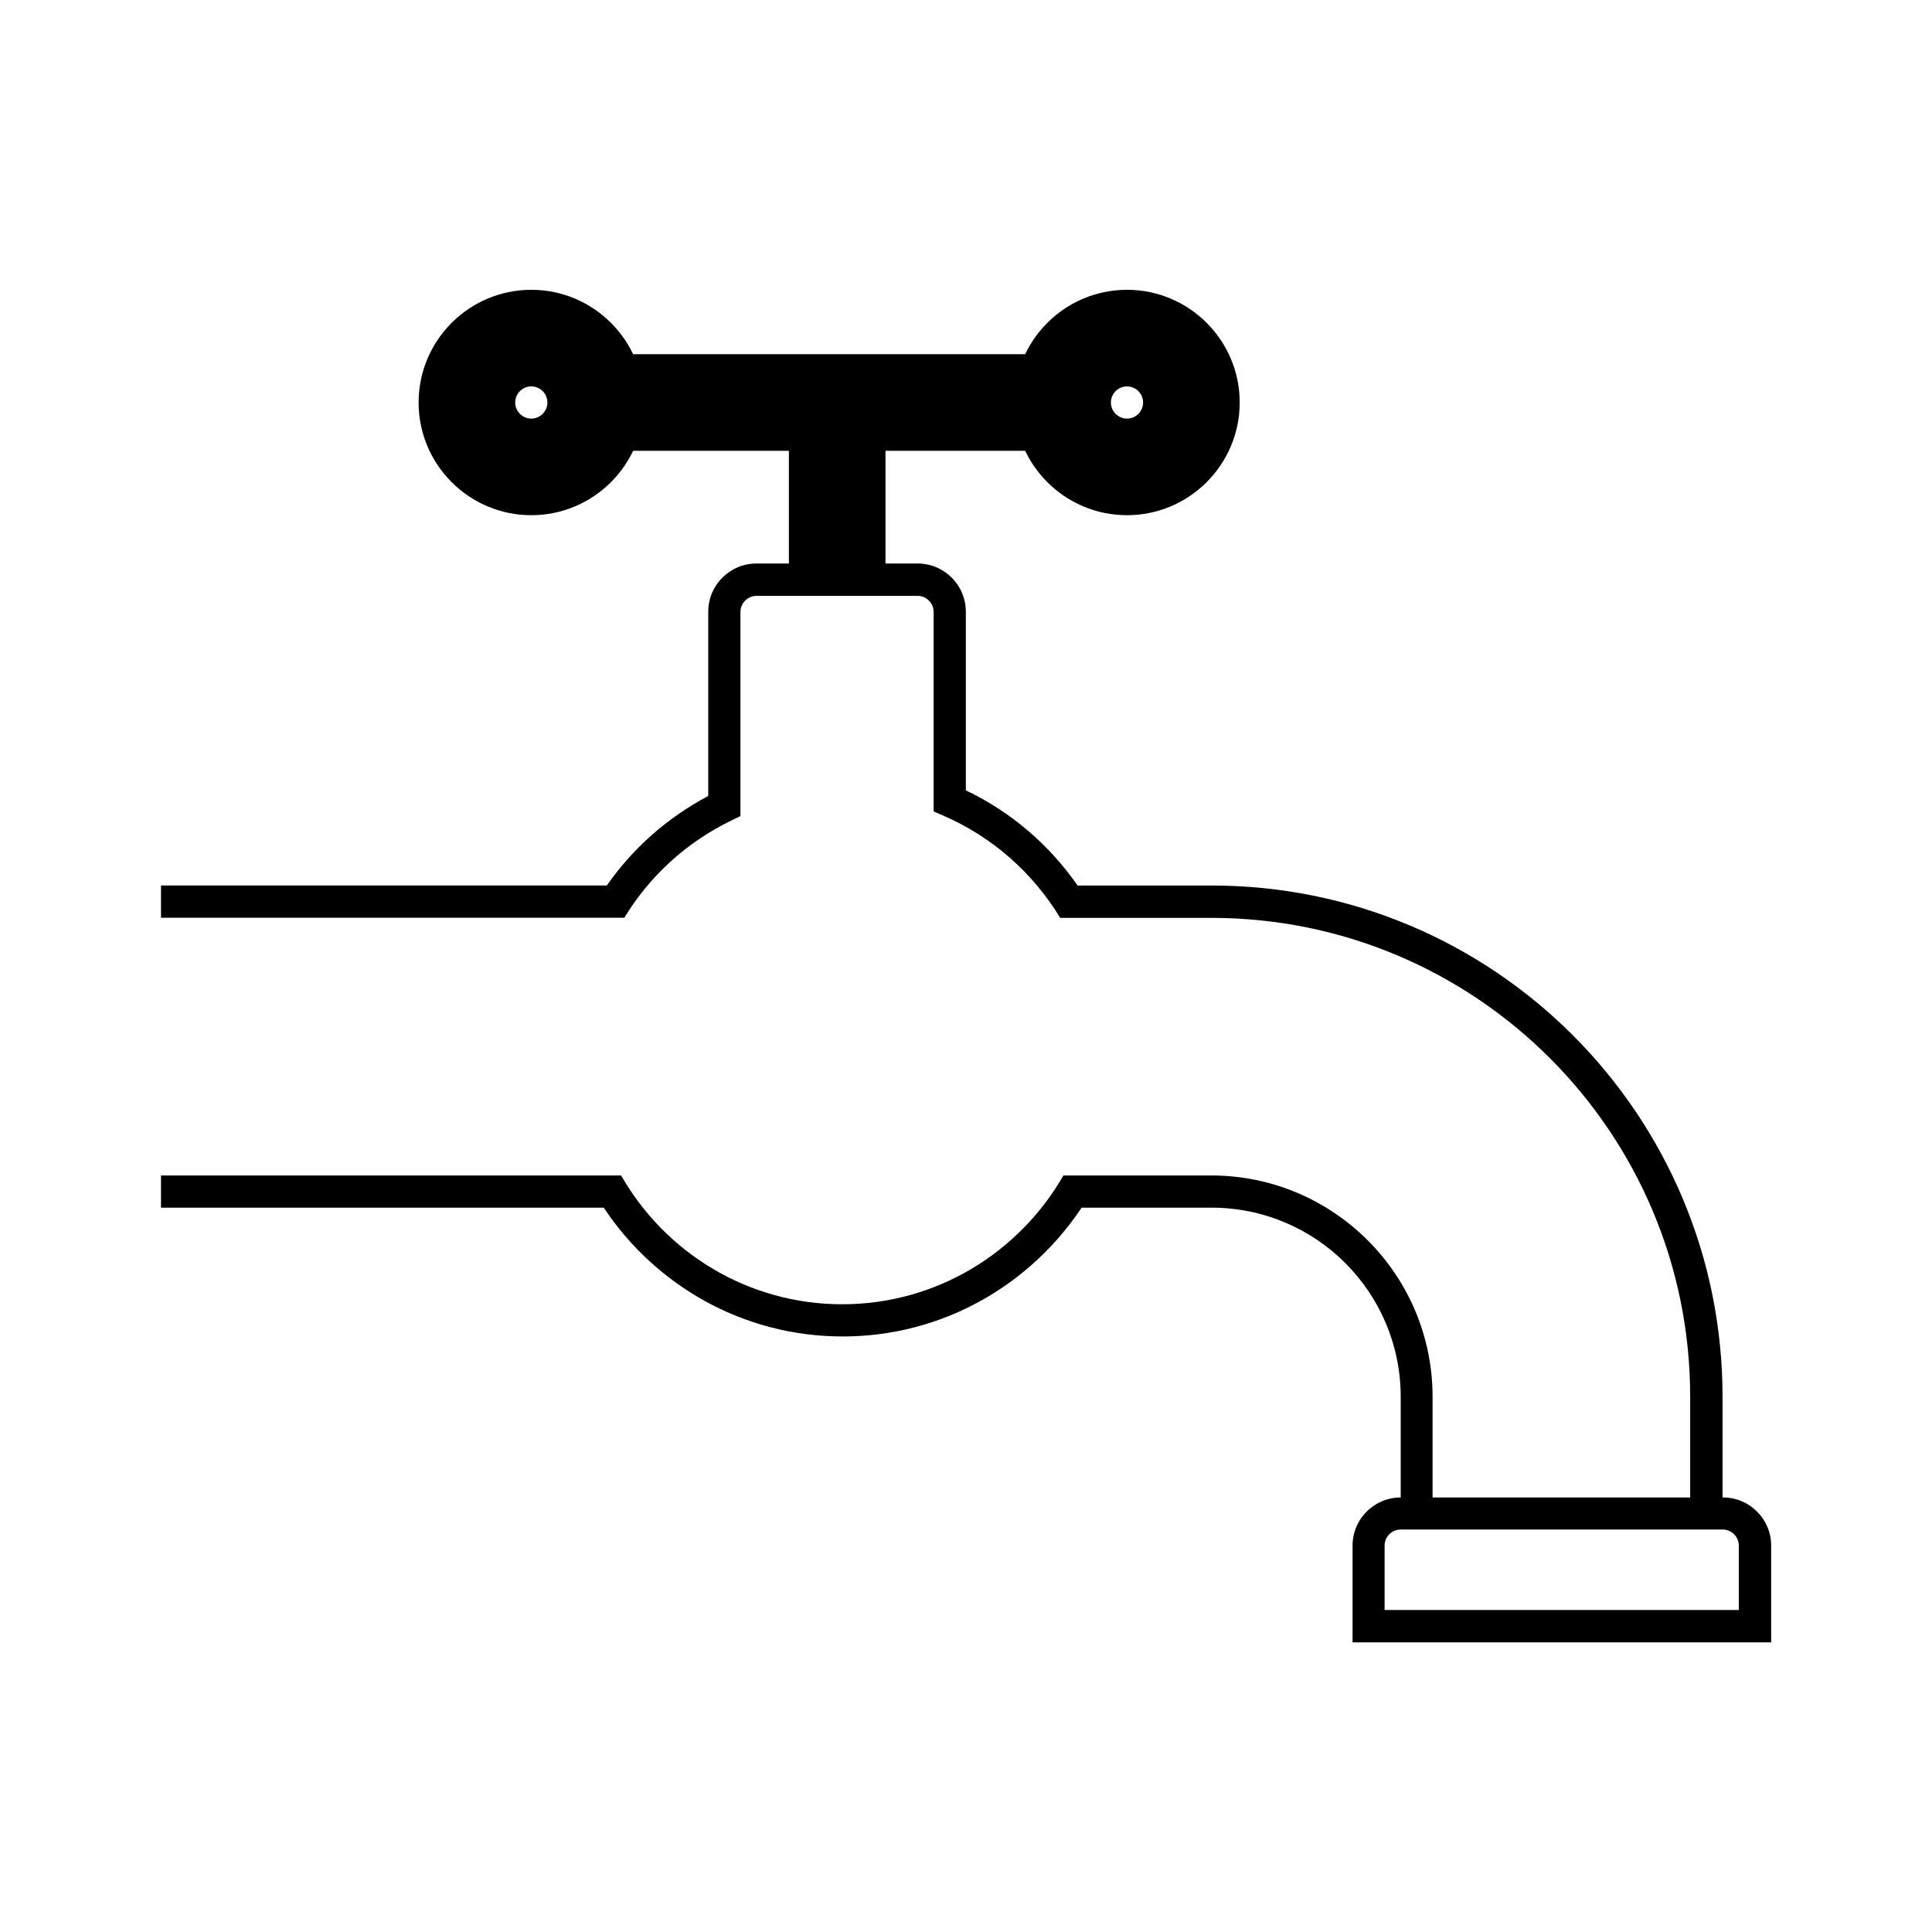 <?xml version="1.0" encoding="UTF-8"?>
<svg id="expanded" xmlns="http://www.w3.org/2000/svg" viewBox="0 0 120 120">
  <defs>
    <style>
      .cls-1 {
        stroke-width: 0px;
      }
    </style>
  </defs>
  <rect class="cls-1" x="37" y="22" width="30" height="6"/>
  <rect class="cls-1" x="49" y="25" width="6" height="11"/>
  <path class="cls-1" d="m33,32c-3.86,0-7-3.14-7-7s3.14-7,7-7,7,3.14,7,7-3.14,7-7,7Zm0-8c-.55,0-1,.45-1,1s.45,1,1,1,1-.45,1-1-.45-1-1-1Z"/>
  <path class="cls-1" d="m70,32c-3.86,0-7-3.14-7-7s3.14-7,7-7,7,3.14,7,7-3.14,7-7,7Zm0-8c-.55,0-1,.45-1,1s.45,1,1,1,1-.45,1-1-.45-1-1-1Z"/>
  <path class="cls-1" d="m106.99,93v-6.25c0-17.53-14.21-31.75-31.75-31.75h-8.31c-1.73-2.49-4.09-4.55-6.94-5.91v-11.09c0-1.66-1.34-3-3-3h-10c-1.66,0-3,1.34-3,3v11.44c-2.57,1.36-4.71,3.28-6.3,5.56H10v2h28.78c1.55-2.55,3.82-4.67,6.65-6.04l.56-.27v-12.68c0-.55.45-1,1-1h10c.55,0,1,.45,1,1v12.39l.6.26c3.09,1.34,5.59,3.59,7.26,6.35h9.38c16.43,0,29.75,13.32,29.75,29.75v6.25h-16v-6.25c0-7.59-6.16-13.75-13.75-13.75h-9.18c-2.73,4.77-7.86,8-13.74,8s-11.01-3.23-13.73-8H10v2h27.5c3.19,4.81,8.64,8,14.84,8s11.64-3.19,14.84-8h8.07c6.49,0,11.75,5.26,11.75,11.75v6.25h0c-1.65,0-2.99,1.34-2.99,2.99v6.01h26v-6.01c0-1.65-1.34-2.99-2.99-2.99h-.02Zm1.01,7h-22v-4c0-.55.45-1,1-1h20c.55,0,1,.45,1,1v4Z"/>
</svg>